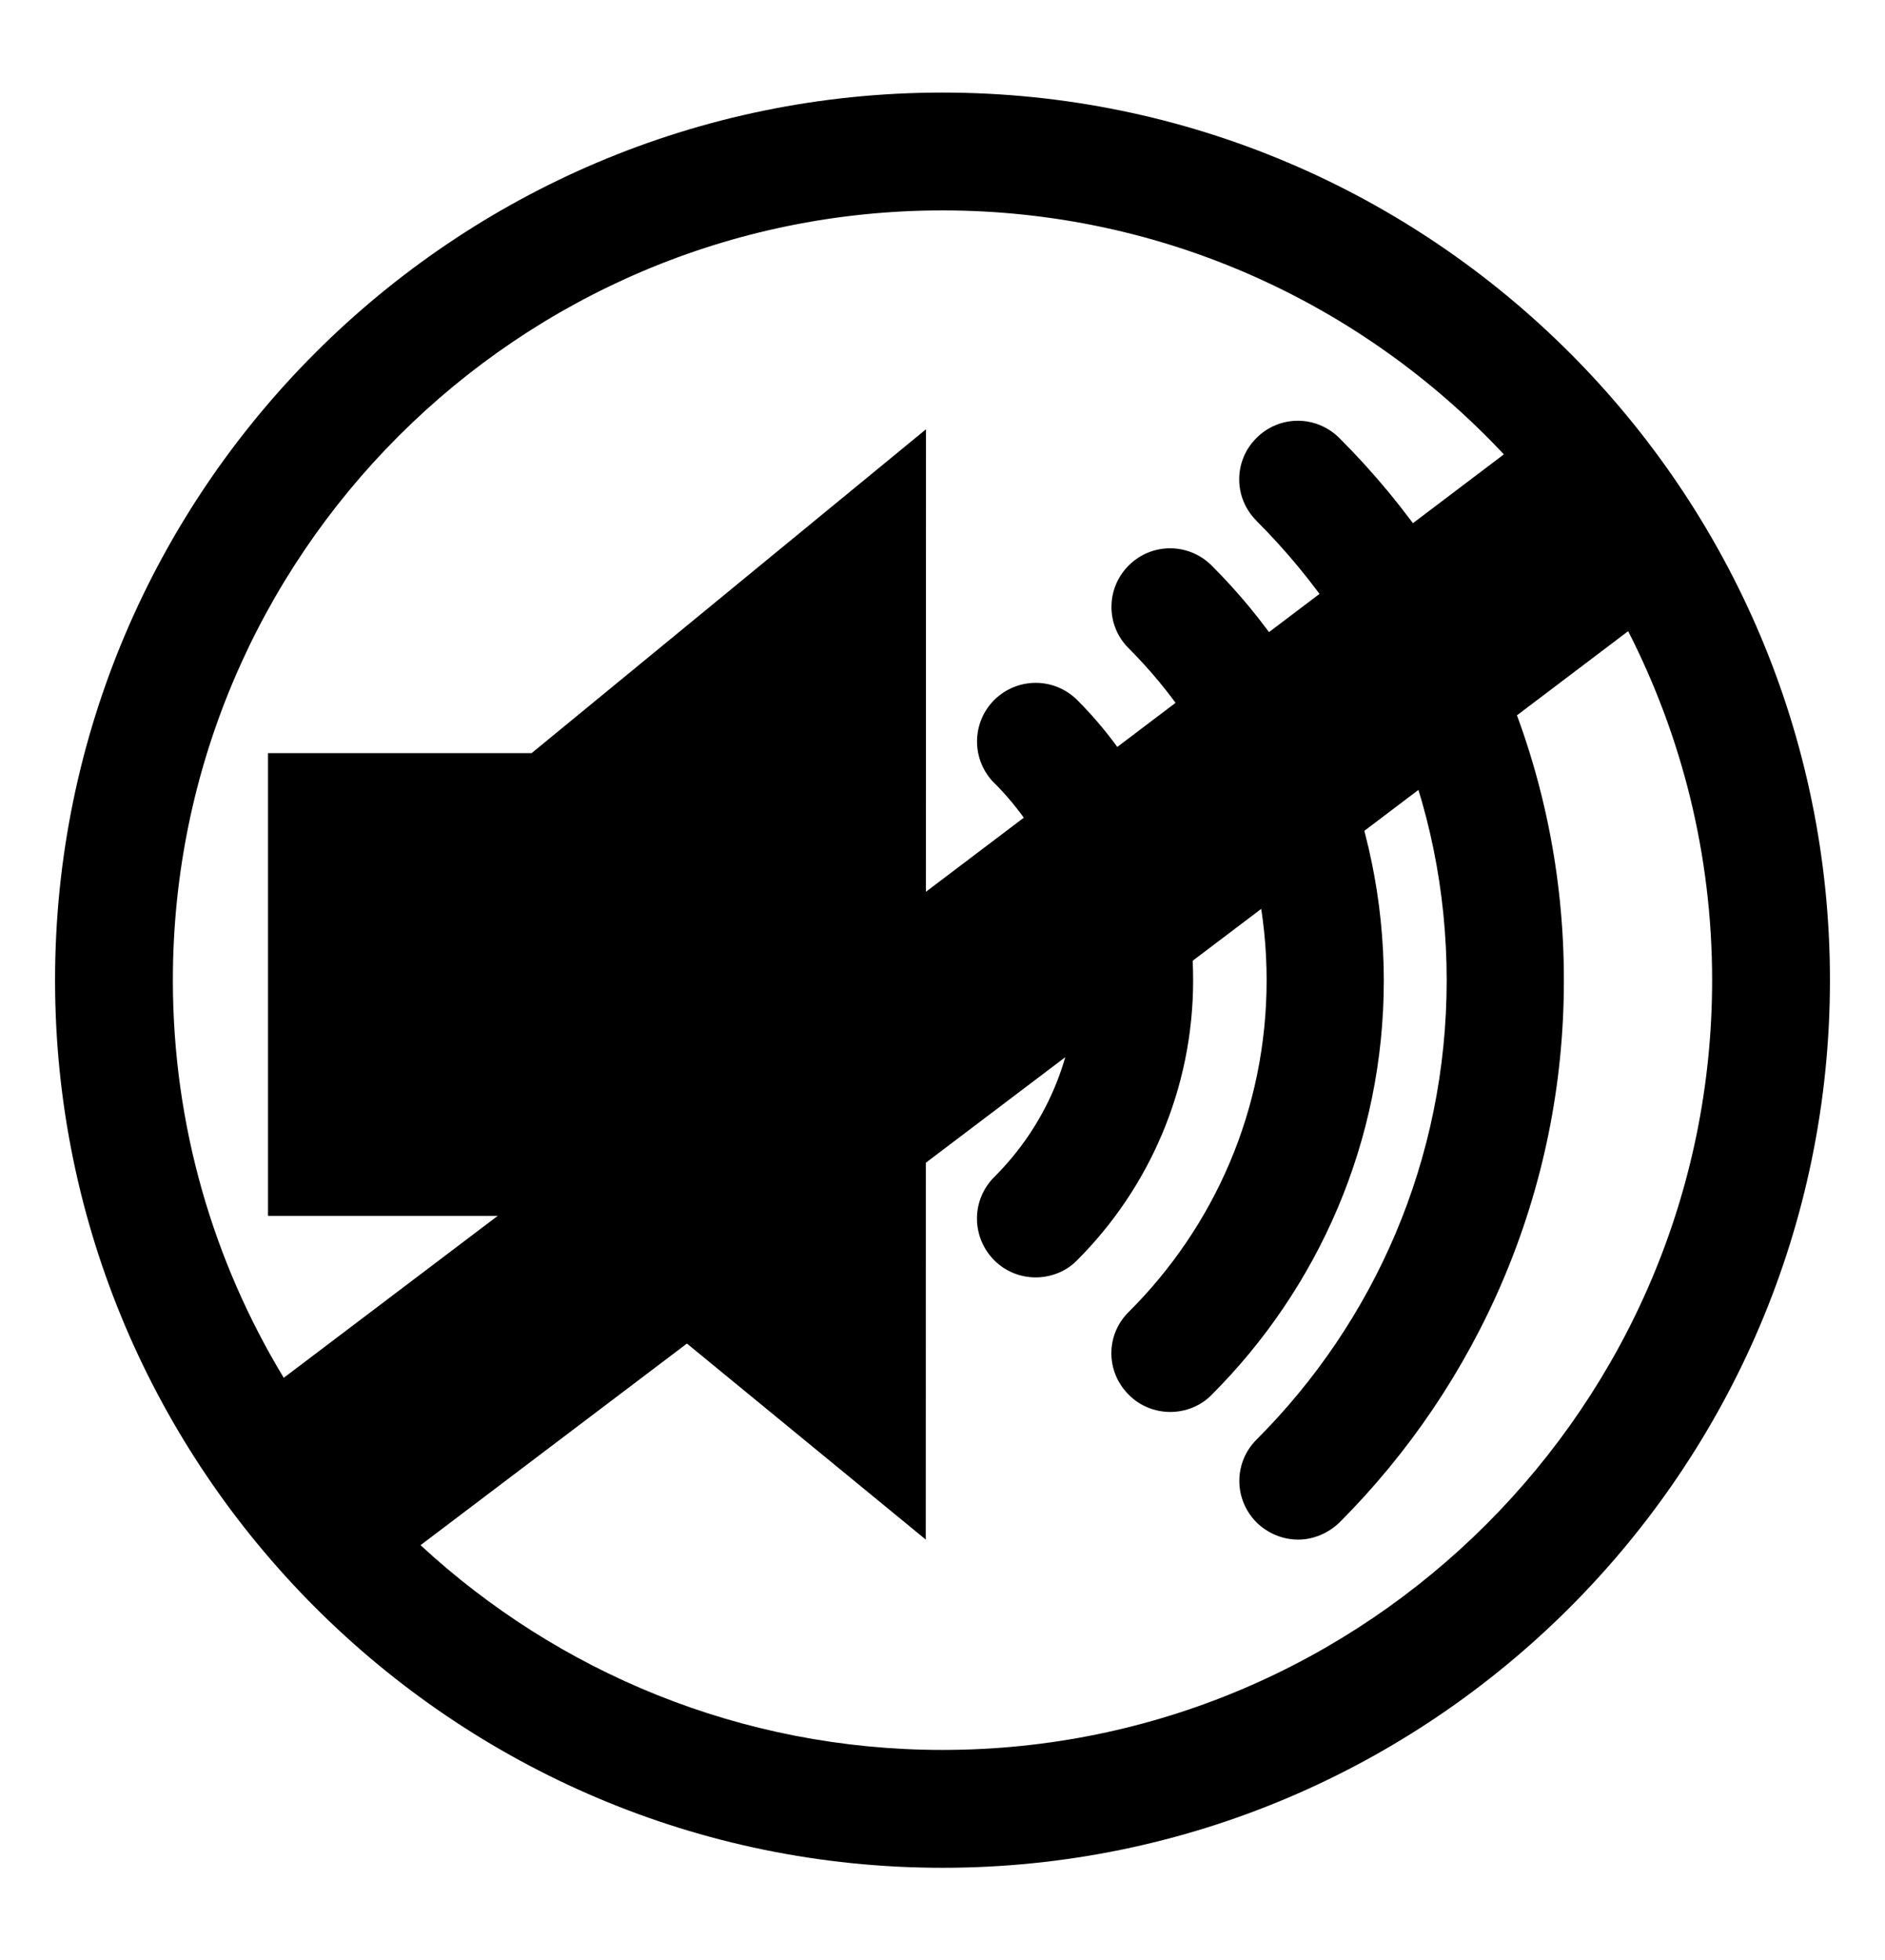 <svg xmlns="http://www.w3.org/2000/svg" xmlns:xlink="http://www.w3.org/1999/xlink" version="1.1" id="Layer_1" x="0px" y="0px" width="96px" height="99.818px" viewBox="0 0 96 99.818" enable-background="new 0 0 96 99.818" xml:space="preserve">
<path id="volume_3" d="M13.649,38.35v23.564h13.416l20.082,16.479l0.012-56.534L27.073,38.35H13.649L13.649,38.35z M54.855,35.639  c-1.178-1.16-3.049-1.16-4.227,0.01c-1.159,1.166-1.159,3.053,0.006,4.222v-0.006c2.577,2.579,4.168,6.119,4.168,10.046  c0,3.917-1.585,7.449-4.165,10.02c-1.174,1.172-1.174,3.052-0.006,4.238c0.58,0.582,1.344,0.874,2.11,0.874  c0.77,0,1.554-0.292,2.116-0.874c3.646-3.644,5.907-8.703,5.907-14.252C60.771,44.345,58.498,39.281,54.855,35.639z M61.704,28.793  c-1.178-1.166-3.049-1.166-4.22,0c-1.172,1.167-1.172,3.06,0,4.22c4.331,4.331,7.023,10.288,7.023,16.896  c0,6.602-2.673,12.556-7.021,16.892c-1.181,1.16-1.181,3.046,0,4.218c0.562,0.577,1.346,0.877,2.115,0.877  c0.767,0,1.554-0.3,2.11-0.877c5.406-5.406,8.77-12.879,8.764-21.109C70.459,41.678,67.107,34.187,61.704,28.793z M68.203,22.297  c-1.18-1.167-3.051-1.162-4.214,0.006c-1.172,1.161-1.172,3.053,0.006,4.217h-0.006c5.998,5.995,9.688,14.241,9.688,23.392  c0,9.14-3.689,17.394-9.682,23.389c-1.172,1.168-1.172,3.045,0.006,4.226c0.577,0.562,1.341,0.868,2.109,0.868  c0.764,0,1.53-0.312,2.11-0.874c7.048-7.062,11.437-16.849,11.425-27.608C79.657,39.135,75.269,29.348,68.203,22.297z"/>
<path d="M48,4.714c-24.921,0-45.196,20.275-45.196,45.196c0,24.921,20.275,45.196,45.196,45.196  c24.922,0,45.196-20.274,45.196-45.196C93.196,24.989,72.922,4.714,48,4.714z M48,10.714c11.268,0,21.432,4.785,28.589,12.422  L14.451,70.157c-3.582-5.913-5.647-12.844-5.647-20.248C8.804,28.297,26.387,10.714,48,10.714z M48,89.105  c-10.251,0-19.591-3.96-26.583-10.426l61.502-46.54c2.728,5.338,4.277,11.375,4.277,17.77C87.196,71.522,69.613,89.105,48,89.105z"/>
</svg>